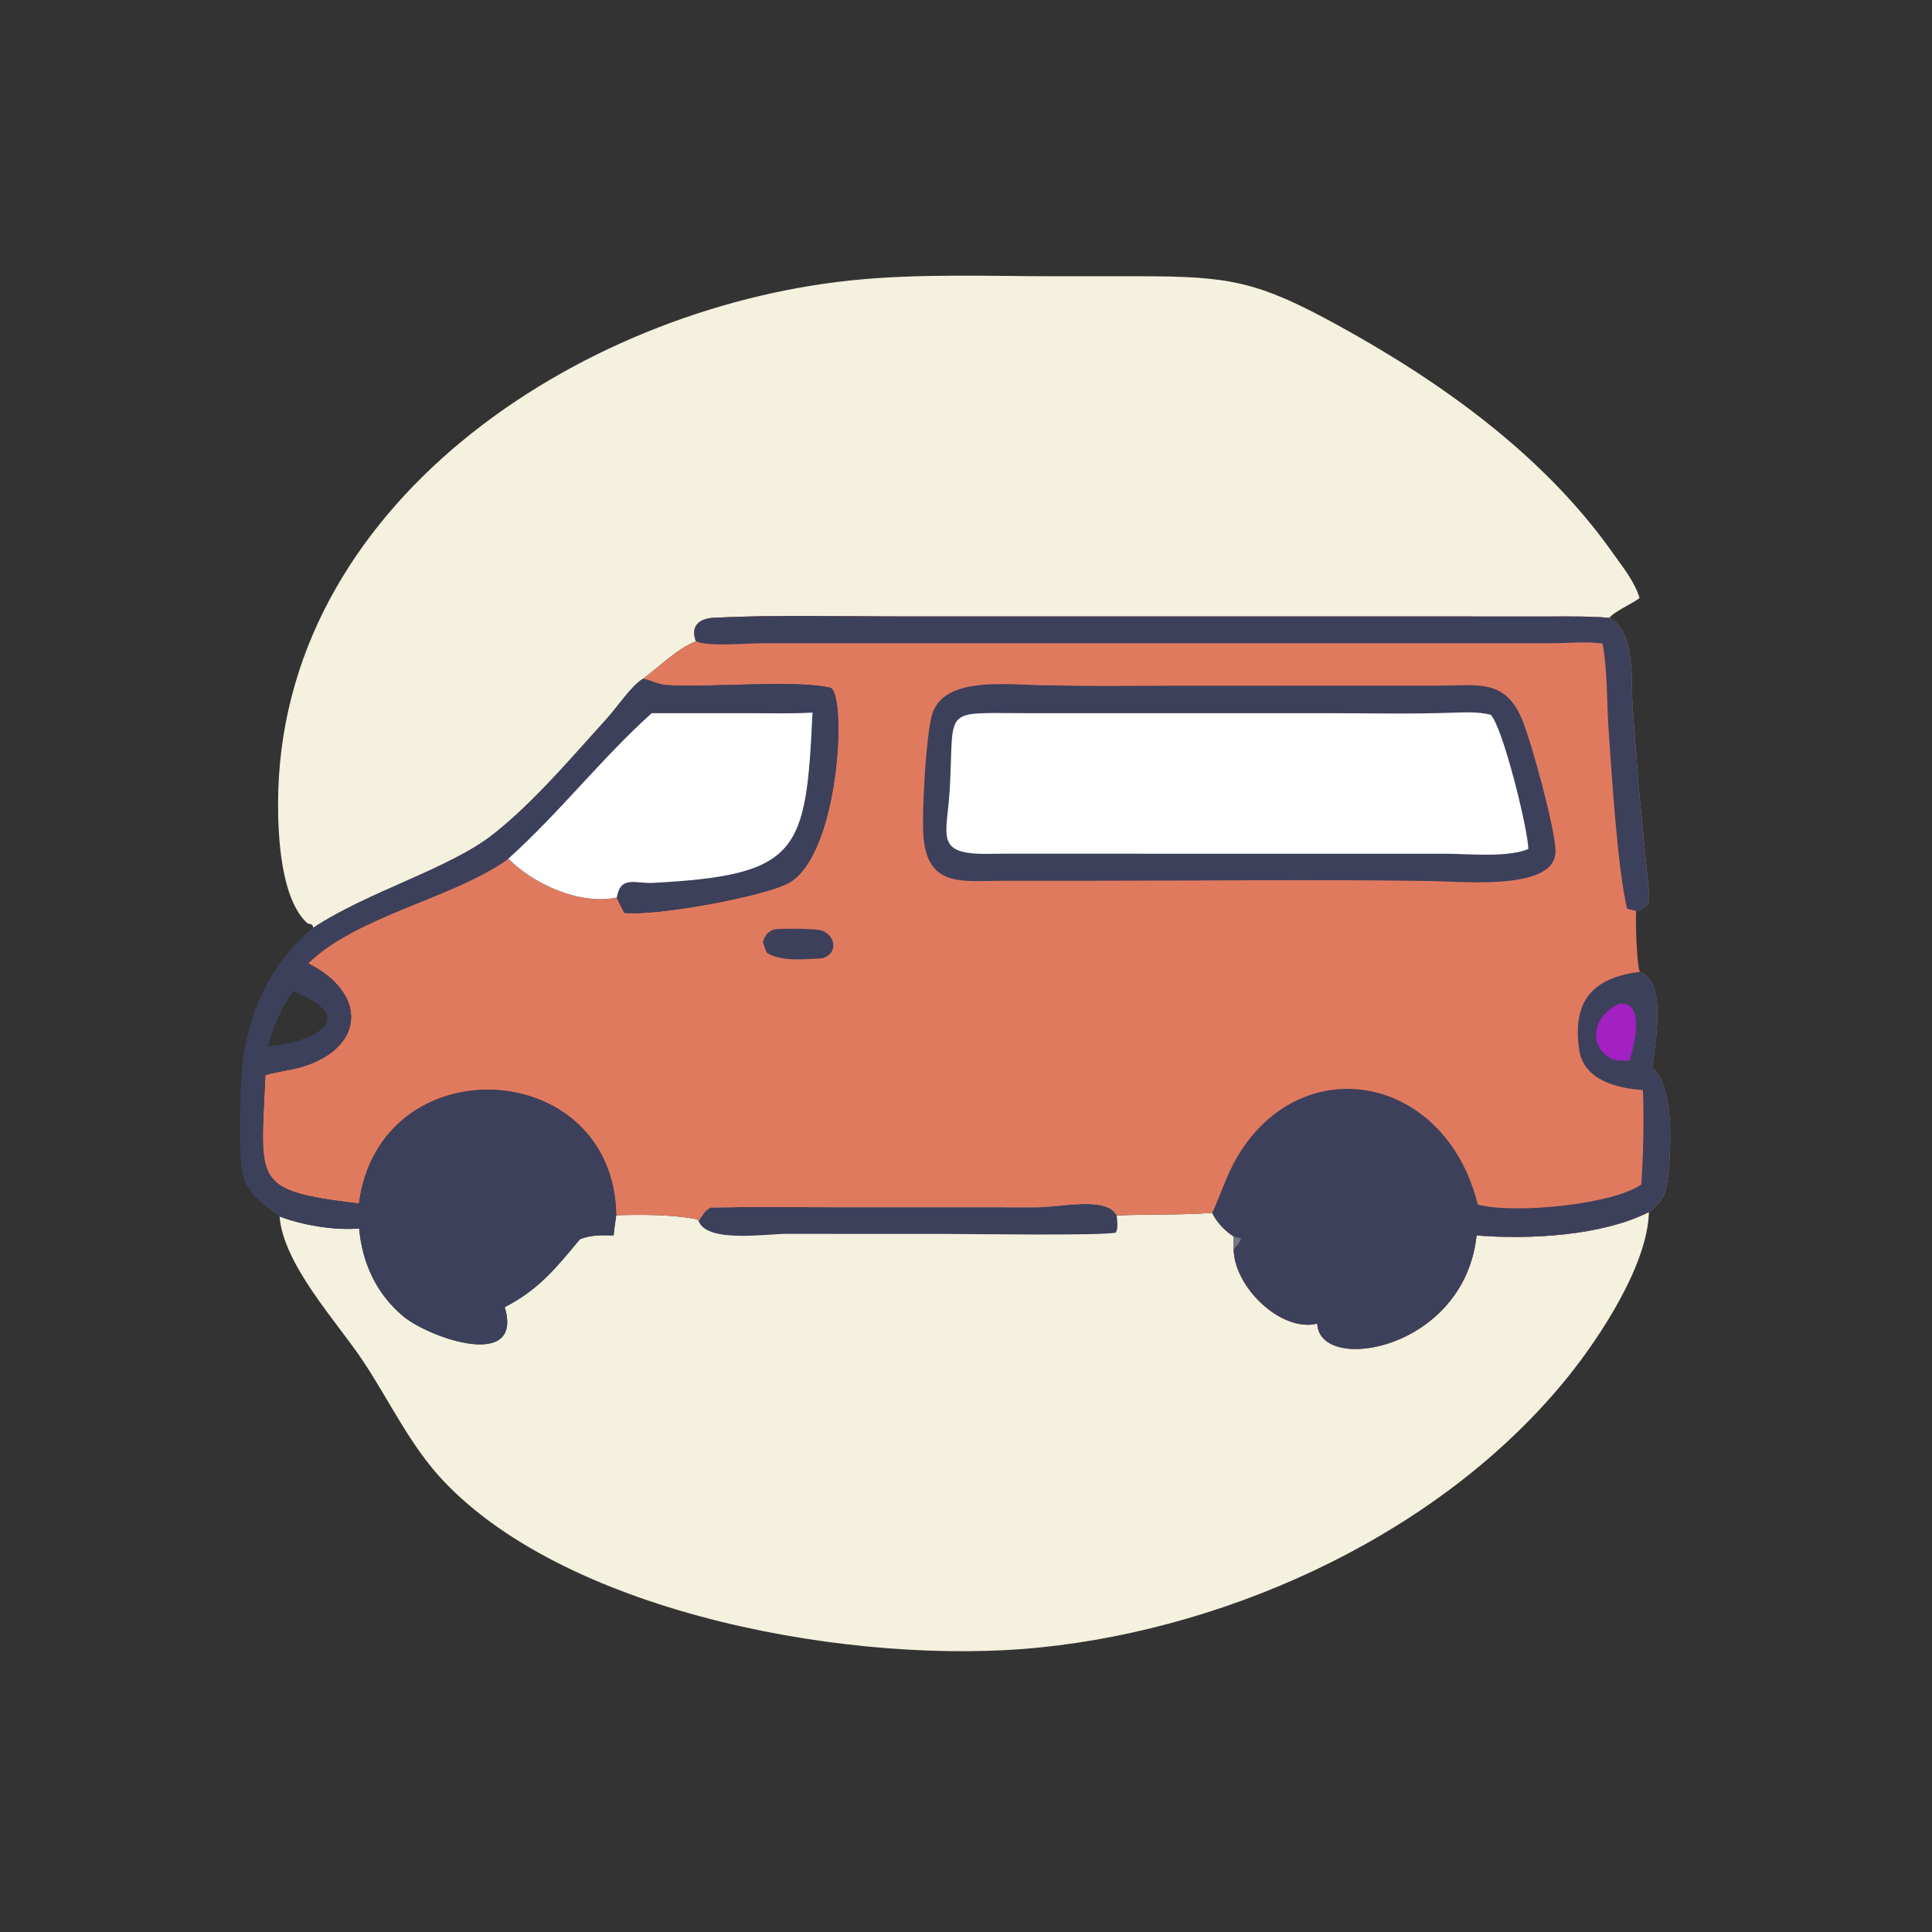 <?xml version="1.0" encoding="utf-8" ?>
<svg xmlns="http://www.w3.org/2000/svg" xmlns:xlink="http://www.w3.org/1999/xlink" width="1024" height="1024">
	<rect width="100%" height="100%" fill="#333333" stroke="none"/>
	<path fill="#F4F1DE" transform="scale(1.6 1.6)" d="M235.303 400.035C247.908 399.714 260.547 399.898 273.156 399.897L343.646 399.918C351.576 399.901 366.588 396.179 369.914 402.64C380.495 402.184 390.981 402.557 401.563 401.771C402.84 404.547 405.514 407.494 408.041 409.183L408.381 409.414C408.449 409.46 408.519 409.504 408.588 409.549C408.602 410.992 408.581 412.445 408.674 413.886C408.853 426.369 424.392 441.439 436.378 438.463C436.95 455.39 485.119 447.359 489.13 409.256C506.446 410.667 530.587 409.414 546.221 401.516C545.82 418.891 530.189 442.713 519.434 456.06C478.225 507.205 409.136 539.171 344.472 545.753C283.728 551.936 188.921 535.09 146.878 490.555C135.812 478.833 129.069 464.085 120.227 450.81C111.574 437.819 93.906 418.984 92.605 402.968C100.03 405.834 110.944 407.691 118.976 406.929C119.975 418.302 124.645 428.516 133.463 435.94C142.092 443.205 173.513 454.202 167.189 433.008C178.609 427.147 184.242 419.902 191.82 410.879L192.154 410.488C195.788 409.057 199.424 409.147 203.264 409.249C203.463 407.016 203.828 404.786 204.137 402.565C212.502 402.339 222.716 402.271 230.921 403.914L231.408 404.438C232.855 402.477 233.046 401.426 235.303 400.035Z"/>
	<path fill="#3D405B" transform="scale(1.6 1.6)" d="M235.303 400.035C247.908 399.714 260.547 399.898 273.156 399.897L343.646 399.918C351.576 399.901 366.588 396.179 369.914 402.64C370.065 404.342 370.522 406.773 369.632 408.297C366.25 409.435 318.84 408.745 311.826 408.744L260.649 408.736C253.354 408.735 234.176 411.842 231.408 404.438C232.855 402.477 233.046 401.426 235.303 400.035Z"/>
	<path fill="#F4F1DE" transform="scale(1.6 1.6)" d="M103.744 307.354C103.64 306.123 103.01 306.15 101.907 305.924C93.02 297.957 92.096 276.972 92.114 266.148C92.275 167.505 191.246 102.486 281.504 92.927C304.299 90.513 327.764 91.529 350.663 91.517L377.282 91.512C407.447 91.522 416.529 93.109 443.366 107.84C477.456 126.554 511.376 150.839 534.076 182.923C537.357 187.56 541.519 192.611 543.127 198.134C540.789 199.892 534.219 202.902 533.14 204.684C526.908 204.115 520.646 204.233 514.395 204.229L300.577 204.223C279.305 204.223 257.856 203.612 236.611 204.634C231.421 204.884 228.691 207.502 230.538 212.444C223.88 215.106 218.729 220.736 212.966 224.863C209.081 227.25 204.53 234.173 201.191 237.855C189.602 250.636 176.859 265.765 163.378 276.375C148.805 287.843 122.028 295.275 103.744 307.354Z"/>
	<path fill="#E07A5F" transform="scale(1.6 1.6)" d="M230.538 212.444C228.691 207.502 231.421 204.884 236.611 204.634C257.856 203.612 279.305 204.223 300.577 204.223L514.395 204.229C520.646 204.233 526.908 204.115 533.14 204.684C541.915 209.123 540.227 225.753 540.799 233.879L542.939 261.698L545.127 284.609C545.615 289.437 546.337 294.353 546.288 299.207C544.91 300.477 543.862 301.351 542.011 301.798C541.724 304.787 542.164 319.618 543.222 321.936C552.38 325.156 548.237 345.956 547.307 353.714C555.417 359.641 553.474 386.655 551.828 394.138C551.134 397.294 548.754 399.689 546.221 401.516C530.587 409.414 506.446 410.667 489.13 409.256C485.119 447.359 436.95 455.39 436.378 438.463C424.392 441.439 408.853 426.369 408.674 413.886C408.581 412.445 408.602 410.992 408.588 409.549C408.519 409.504 408.449 409.46 408.381 409.414L408.041 409.183C405.514 407.494 402.84 404.547 401.563 401.771C390.981 402.557 380.495 402.184 369.914 402.64C366.588 396.179 351.576 399.901 343.646 399.918L273.156 399.897C260.547 399.898 247.908 399.714 235.303 400.035C233.046 401.426 232.855 402.477 231.408 404.438L230.921 403.914C222.716 402.271 212.502 402.339 204.137 402.565C203.828 404.786 203.463 407.016 203.264 409.249C199.424 409.147 195.788 409.057 192.154 410.488L191.82 410.879C184.242 419.902 178.609 427.147 167.189 433.008C173.513 454.202 142.092 443.205 133.463 435.94C124.645 428.516 119.975 418.302 118.976 406.929C110.944 407.691 100.03 405.834 92.605 402.968C87.462 399.245 81.954 395.47 80.391 388.928C78.888 382.636 79.553 360.546 80.23 353.53C81.968 335.518 89.732 318.972 103.744 307.354C122.028 295.275 148.805 287.843 163.378 276.375C176.859 265.765 189.602 250.636 201.191 237.855C204.53 234.173 209.081 227.25 212.966 224.863C218.729 220.736 223.88 215.106 230.538 212.444ZM212.966 224.863C209.081 227.25 204.53 234.173 201.191 237.855C189.602 250.636 176.859 265.765 163.378 276.375C148.805 287.843 122.028 295.275 103.744 307.354C89.732 318.972 81.968 335.518 80.23 353.53C79.553 360.546 78.888 382.636 80.391 388.928C81.954 395.47 87.462 399.245 92.605 402.968C100.03 405.834 110.944 407.691 118.976 406.929C119.975 418.302 124.645 428.516 133.463 435.94C142.092 443.205 173.513 454.202 167.189 433.008C178.609 427.147 184.242 419.902 191.82 410.879L192.154 410.488C195.788 409.057 199.424 409.147 203.264 409.249C203.463 407.016 203.828 404.786 204.137 402.565C203.29 349.72 125.779 345.93 118.905 398.716C83.297 394.303 86.386 392.113 87.897 356.139C92.102 354.852 96.569 354.568 100.797 353.189C121.185 346.536 121.348 328.768 102.082 319.133C118.204 303.336 150.113 297.599 168.388 284.464C176.801 292.895 192.104 299.894 204.328 297.302C205.06 299.042 205.93 300.705 206.795 302.381C217.58 303.548 254.036 296.778 261.553 292.326C278.281 282.418 280.586 229.138 274.969 227.814C263.515 225.114 234.7 227.88 220.839 226.953C217.686 226.742 215.873 225.374 212.966 224.863Z"/>
	<path fill="#3D405B" transform="scale(1.6 1.6)" d="M256.307 307.874C259.03 307.563 270.367 307.468 272.433 308.324C277.097 310.257 277.437 316.025 272.437 317.446C266.95 317.727 258.829 318.623 254.088 315.691C253.504 314.528 253.126 313.289 252.709 312.059C253.581 309.705 253.995 308.988 256.307 307.874Z"/>
	<path fill="#3D405B" transform="scale(1.6 1.6)" d="M230.538 212.444C228.691 207.502 231.421 204.884 236.611 204.634C257.856 203.612 279.305 204.223 300.577 204.223L514.395 204.229C520.646 204.233 526.908 204.115 533.14 204.684C541.915 209.123 540.227 225.753 540.799 233.879L542.939 261.698L545.127 284.609C545.615 289.437 546.337 294.353 546.288 299.207C544.91 300.477 543.862 301.351 542.011 301.798C540.982 301.586 539.988 301.285 538.983 300.985C535.769 287.434 533.935 256.626 532.907 242.352C532.216 232.763 532.575 222.668 530.889 213.212C525.354 212.399 519.878 213.062 514.324 213.071L252.353 213.083C247.275 213.082 234.55 214.288 230.538 212.444Z"/>
	<path fill="#3D405B" transform="scale(1.6 1.6)" d="M543.222 321.936C552.38 325.156 548.237 345.956 547.307 353.714C555.417 359.641 553.474 386.655 551.828 394.138C551.134 397.294 548.754 399.689 546.221 401.516C530.587 409.414 506.446 410.667 489.13 409.256C485.119 447.359 436.95 455.39 436.378 438.463C424.392 441.439 408.853 426.369 408.674 413.886C408.581 412.445 408.602 410.992 408.588 409.549C408.519 409.504 408.449 409.46 408.381 409.414L408.041 409.183C405.514 407.494 402.84 404.547 401.563 401.771C404.48 395.511 406.331 389.128 409.951 383.062C431.361 347.186 478.848 355.897 489.535 399.022C501.567 402.281 534.686 398.938 543.709 392.348C544.358 382.078 544.636 371.347 544.24 361.07C535.69 360.606 524.609 357.708 523.141 347.854C520.719 331.588 527.596 323.882 543.222 321.936Z"/>
	<path fill="#757585" transform="scale(1.6 1.6)" d="M408.588 409.549C409.437 409.784 410.303 410.068 411.165 410.248C410.731 411.499 409.555 412.896 408.674 413.886C408.581 412.445 408.602 410.992 408.588 409.549Z"/>
	<path fill="#A320C1" transform="scale(1.6 1.6)" d="M536.637 332.517C545.068 331.732 541.311 346.452 539.84 351.317C537.903 351.357 535.931 351.421 534.051 350.902C525.028 346.237 528.464 335.487 536.637 332.517Z"/>
	<path fill="#3D405B" transform="scale(1.6 1.6)" d="M349.431 227.024C361.782 227.409 374.198 227.162 386.556 227.161L477.014 227.132C489.422 227.112 498.634 224.726 504.284 238.519C507.37 246.052 515.085 274.19 515.282 281.753C515.647 295.77 482.372 291.696 471.462 291.819C435.107 291.297 398.666 291.757 362.304 291.766L332.723 291.765C318.545 291.752 306.369 294.474 305.788 275.024C305.54 266.714 306.735 244.569 308.627 237.211C312.336 222.787 336.457 227.406 349.431 227.024Z"/>
	<path fill="white" transform="scale(1.6 1.6)" d="M481.332 236.084C485.56 235.969 489.694 235.748 493.833 236.772C497.899 241.122 506.132 274.572 506.284 281.228C499.359 284.195 486.207 282.808 478.727 282.809L339.219 282.801C335.426 282.789 331.633 282.773 327.841 282.845C309.311 283.196 313.702 277.043 314.597 261.707C316.219 233.903 311.554 236.258 339.767 236.249L439.702 236.254C453.554 236.257 467.491 236.587 481.332 236.084Z"/>
	<path fill="#3D405B" transform="scale(1.6 1.6)" d="M212.966 224.863C215.873 225.374 217.686 226.742 220.839 226.953C234.7 227.88 263.515 225.114 274.969 227.814C280.586 229.138 278.281 282.418 261.553 292.326C254.036 296.778 217.58 303.548 206.795 302.381C205.93 300.705 205.06 299.042 204.328 297.302C192.104 299.894 176.801 292.895 168.388 284.464C150.113 297.599 118.204 303.336 102.082 319.133C121.348 328.768 121.185 346.536 100.797 353.189C96.569 354.568 92.102 354.852 87.897 356.139C86.386 392.113 83.297 394.303 118.905 398.716C125.779 345.93 203.29 349.72 204.137 402.565C203.828 404.786 203.463 407.016 203.264 409.249C199.424 409.147 195.788 409.057 192.154 410.488L191.82 410.879C184.242 419.902 178.609 427.147 167.189 433.008C173.513 454.202 142.092 443.205 133.463 435.94C124.645 428.516 119.975 418.302 118.976 406.929C110.944 407.691 100.03 405.834 92.605 402.968C87.462 399.245 81.954 395.47 80.391 388.928C78.888 382.636 79.553 360.546 80.23 353.53C81.968 335.518 89.732 318.972 103.744 307.354C122.028 295.275 148.805 287.843 163.378 276.375C176.859 265.765 189.602 250.636 201.191 237.855C204.53 234.173 209.081 227.25 212.966 224.863ZM97.14 328.392C92.944 334.101 90.708 339.922 88.728 346.662C92.157 346.289 95.483 345.658 98.818 344.781C113.95 339.669 109.596 333.39 97.14 328.392Z"/>
	<path fill="white" transform="scale(1.6 1.6)" d="M215.887 236.254L249.18 236.26C255.819 236.258 262.527 236.445 269.154 236.057C266.997 282.126 265.01 289.912 216.255 292.468C210.462 292.772 205.597 289.896 204.328 297.302C192.104 299.894 176.801 292.895 168.388 284.464C185.795 268.724 199.545 250.895 215.887 236.254Z"/>
</svg>
